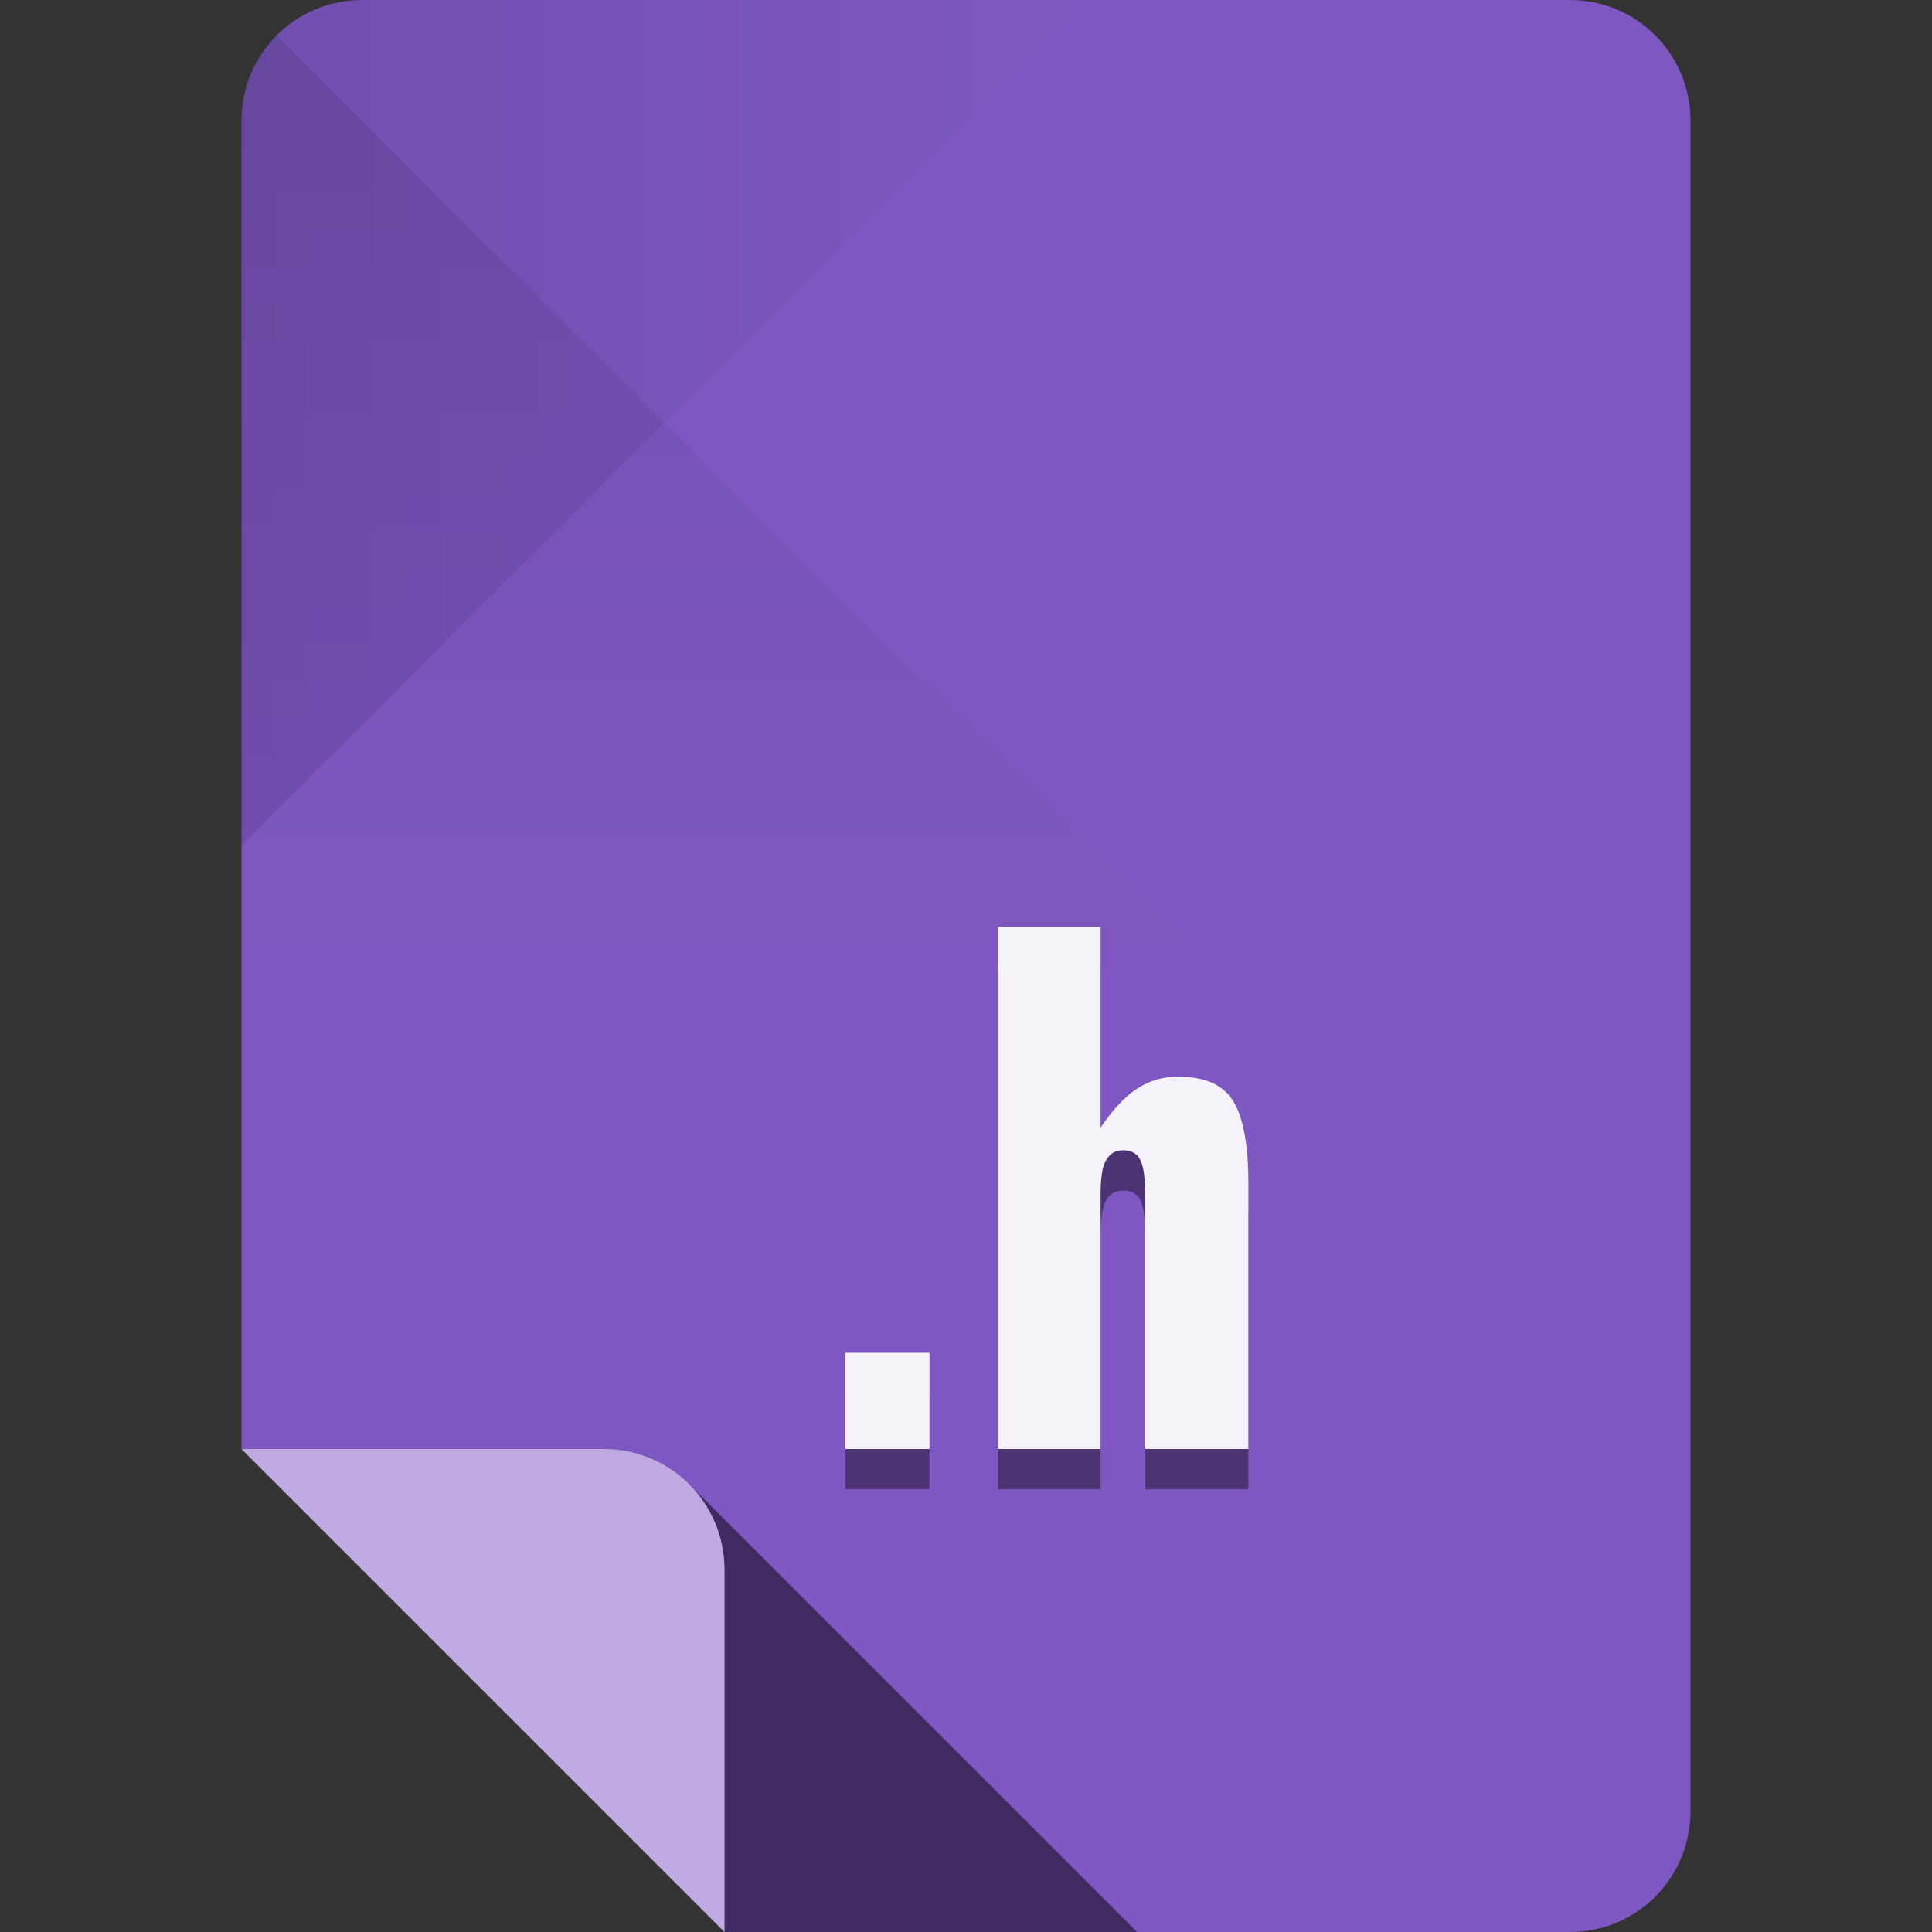 <?xml version="1.0" encoding="UTF-8" standalone="no"?>
<!-- Created with Inkscape (http://www.inkscape.org/) -->

<svg
   xmlns:dc="http://purl.org/dc/elements/1.1/"
   xmlns:cc="http://creativecommons.org/ns#"
   xmlns:rdf="http://www.w3.org/1999/02/22-rdf-syntax-ns#"
   xmlns:svg="http://www.w3.org/2000/svg"
   xmlns="http://www.w3.org/2000/svg"
   xmlns:xlink="http://www.w3.org/1999/xlink"
   xmlns:sodipodi="http://sodipodi.sourceforge.net/DTD/sodipodi-0.dtd"
   xmlns:inkscape="http://www.inkscape.org/namespaces/inkscape"
   sodipodi:docname="text-x-chdr.svg"
   inkscape:version="0.48.4 r9939"
   version="1.1"
   id="svg2"
   height="96"
   width="96">
  <rect width="100%" height="100%" fill="#333333" stroke="none"/>
  <sodipodi:namedview
     id="base"
     pagecolor="#ffffff"
     bordercolor="#000000"
     borderopacity="1"
     inkscape:pageopacity="0"
     inkscape:pageshadow="2"
     inkscape:zoom="4.1763494"
     inkscape:cx="28.529642"
     inkscape:cy="31.968311"
     inkscape:document-units="px"
     inkscape:current-layer="layer1"
     showgrid="true"
     inkscape:snap-page="true"
     inkscape:snap-bbox="true"
     inkscape:window-width="1301"
     inkscape:window-height="744"
     inkscape:window-x="65"
     inkscape:window-y="24"
     inkscape:window-maximized="1"
     showguides="true"
     inkscape:guide-bbox="true">
    <inkscape:grid
       snapvisiblegridlinesonly="true"
       enabled="true"
       visible="true"
       empspacing="6"
       id="grid2985"
       type="xygrid" />
    <sodipodi:guide
       id="guide3779"
       position="90,60"
       orientation="0,1" />
    <sodipodi:guide
       id="guide3781"
       position="54,24"
       orientation="0,1" />
    <sodipodi:guide
       id="guide3783"
       position="78,54"
       orientation="1,0" />
    <sodipodi:guide
       id="guide3785"
       position="42,54"
       orientation="1,0" />
  </sodipodi:namedview>
  <defs
     id="defs4">
    <linearGradient
       id="linearGradient4013"
       inkscape:collect="always">
      <stop
         id="stop4015"
         offset="0"
         style="stop-color:#000000;stop-opacity:1;" />
      <stop
         id="stop4017"
         offset="1"
         style="stop-color:#000000;stop-opacity:0;" />
    </linearGradient>
    <linearGradient
       id="linearGradient4005"
       inkscape:collect="always">
      <stop
         id="stop4007"
         offset="0"
         style="stop-color:#000000;stop-opacity:1;" />
      <stop
         id="stop4009"
         offset="1"
         style="stop-color:#000000;stop-opacity:0;" />
    </linearGradient>
    <linearGradient
       gradientUnits="userSpaceOnUse"
       y2="48"
       x2="30"
       y1="-1.4210855e-14"
       x1="30"
       id="linearGradient4011"
       xlink:href="#linearGradient4005"
       inkscape:collect="always" />
    <linearGradient
       gradientUnits="userSpaceOnUse"
       y2="956.362"
       x2="54"
       y1="956.362"
       x1="12"
       id="linearGradient4019"
       xlink:href="#linearGradient4013"
       inkscape:collect="always" />
  </defs>
  <g
     transform="translate(0,-956.362)"
     id="layer1"
     inkscape:groupmode="layer"
     inkscape:label="Layer 1">
    <path
       style="fill:#7e57c2;fill-opacity:1;stroke:none"
       d="m 18,956.362 c -3.324,0 -6,2.676 -6,6 l 0,66 12,12 12,12 42,0 c 3.324,0 6,-2.676 6,-6 l 0,-84 c 0,-3.324 -2.676,-6 -6,-6 l -60,0 z"
       id="rect3856"
       inkscape:connector-curvature="0" />
    <path
       id="path3887"
       transform="translate(0,956.362)"
       d="M 34.25 73.75 C 35.334 74.835 36 76.338 36 78 L 36 96 L 56.5 96 L 34.25 73.75 z "
       style="opacity:0.5;fill:#000000;fill-opacity:1;stroke:none" />
    <path
       style="opacity:0.5;fill:#ffffff;fill-opacity:1;stroke:none"
       d="m 12,1028.362 12,12 12,12 0,-18 c 0,-3.324 -2.676,-6 -6,-6 l -18,0 z"
       id="path3859"
       inkscape:connector-curvature="0" />
    <path
       inkscape:connector-curvature="0"
       id="path3944"
       d="m 12,962.362 0,36 21,-21 21,-21 -36,0 c -3.324,0 -6,2.676 -6,6 z"
       style="fill:url(#linearGradient4019);fill-opacity:1;stroke:none;opacity:0.1" />
    <path
       transform="translate(0,956.362)"
       sodipodi:nodetypes="sccccs"
       inkscape:connector-curvature="0"
       id="path3939"
       d="M 12,6 12,48 60,48 33,21 13.75,1.75 C 12.665,2.834 12,4.338 12,6 z"
       style="opacity:0.1;fill:url(#linearGradient4011);fill-opacity:1;stroke:none" />
    <path
       id="path3776"
       d="m 49.594,1004.425 0,25.938 5.094,0 0,-12.625 c -7e-6,-0.797 0.074,-1.359 0.25,-1.688 0.176,-0.34 0.465,-0.531 0.875,-0.531 0.398,0 0.68,0.152 0.844,0.469 0.164,0.316 0.25,0.918 0.25,1.75 l 0,12.625 5.125,0 0,-13.188 c -1.4e-5,-2.027 -0.285,-3.426 -0.812,-4.188 -0.516,-0.762 -1.398,-1.125 -2.688,-1.125 -0.727,0 -1.398,0.184 -2.031,0.594 -0.621,0.41 -1.227,1.07 -1.812,1.938 l 0,-9.969 -5.094,0 z M 42,1025.581 l 0,4.781 4.188,0 0,-4.781 -4.188,0 z"
       style="font-size:36px;font-style:normal;font-weight:normal;text-align:center;line-height:621%;letter-spacing:0px;word-spacing:0px;text-anchor:middle;opacity:0.4;fill:#000000;fill-opacity:1;stroke:none;font-family:Sans"
       inkscape:connector-curvature="0" />
    <path
       style="font-size:36px;font-style:normal;font-weight:normal;text-align:center;line-height:621%;letter-spacing:0px;word-spacing:0px;text-anchor:middle;fill:#f6f2f9;fill-opacity:1;stroke:none;font-family:Sans"
       d="M 49.594 46.062 L 49.594 72 L 54.688 72 L 54.688 59.375 C 54.687 58.578 54.762 58.016 54.938 57.688 C 55.113 57.348 55.402 57.156 55.812 57.156 C 56.211 57.156 56.492 57.309 56.656 57.625 C 56.82 57.941 56.906 58.543 56.906 59.375 L 56.906 72 L 62.031 72 L 62.031 58.812 C 62.031 56.785 61.746 55.387 61.219 54.625 C 60.703 53.863 59.82 53.5 58.531 53.5 C 57.805 53.5 57.133 53.684 56.5 54.094 C 55.879 54.504 55.273 55.164 54.688 56.031 L 54.688 46.062 L 49.594 46.062 z M 42 67.219 L 42 72 L 46.188 72 L 46.188 67.219 L 42 67.219 z "
       transform="translate(0,956.362)"
       id="text3003" />
  </g>
</svg>
